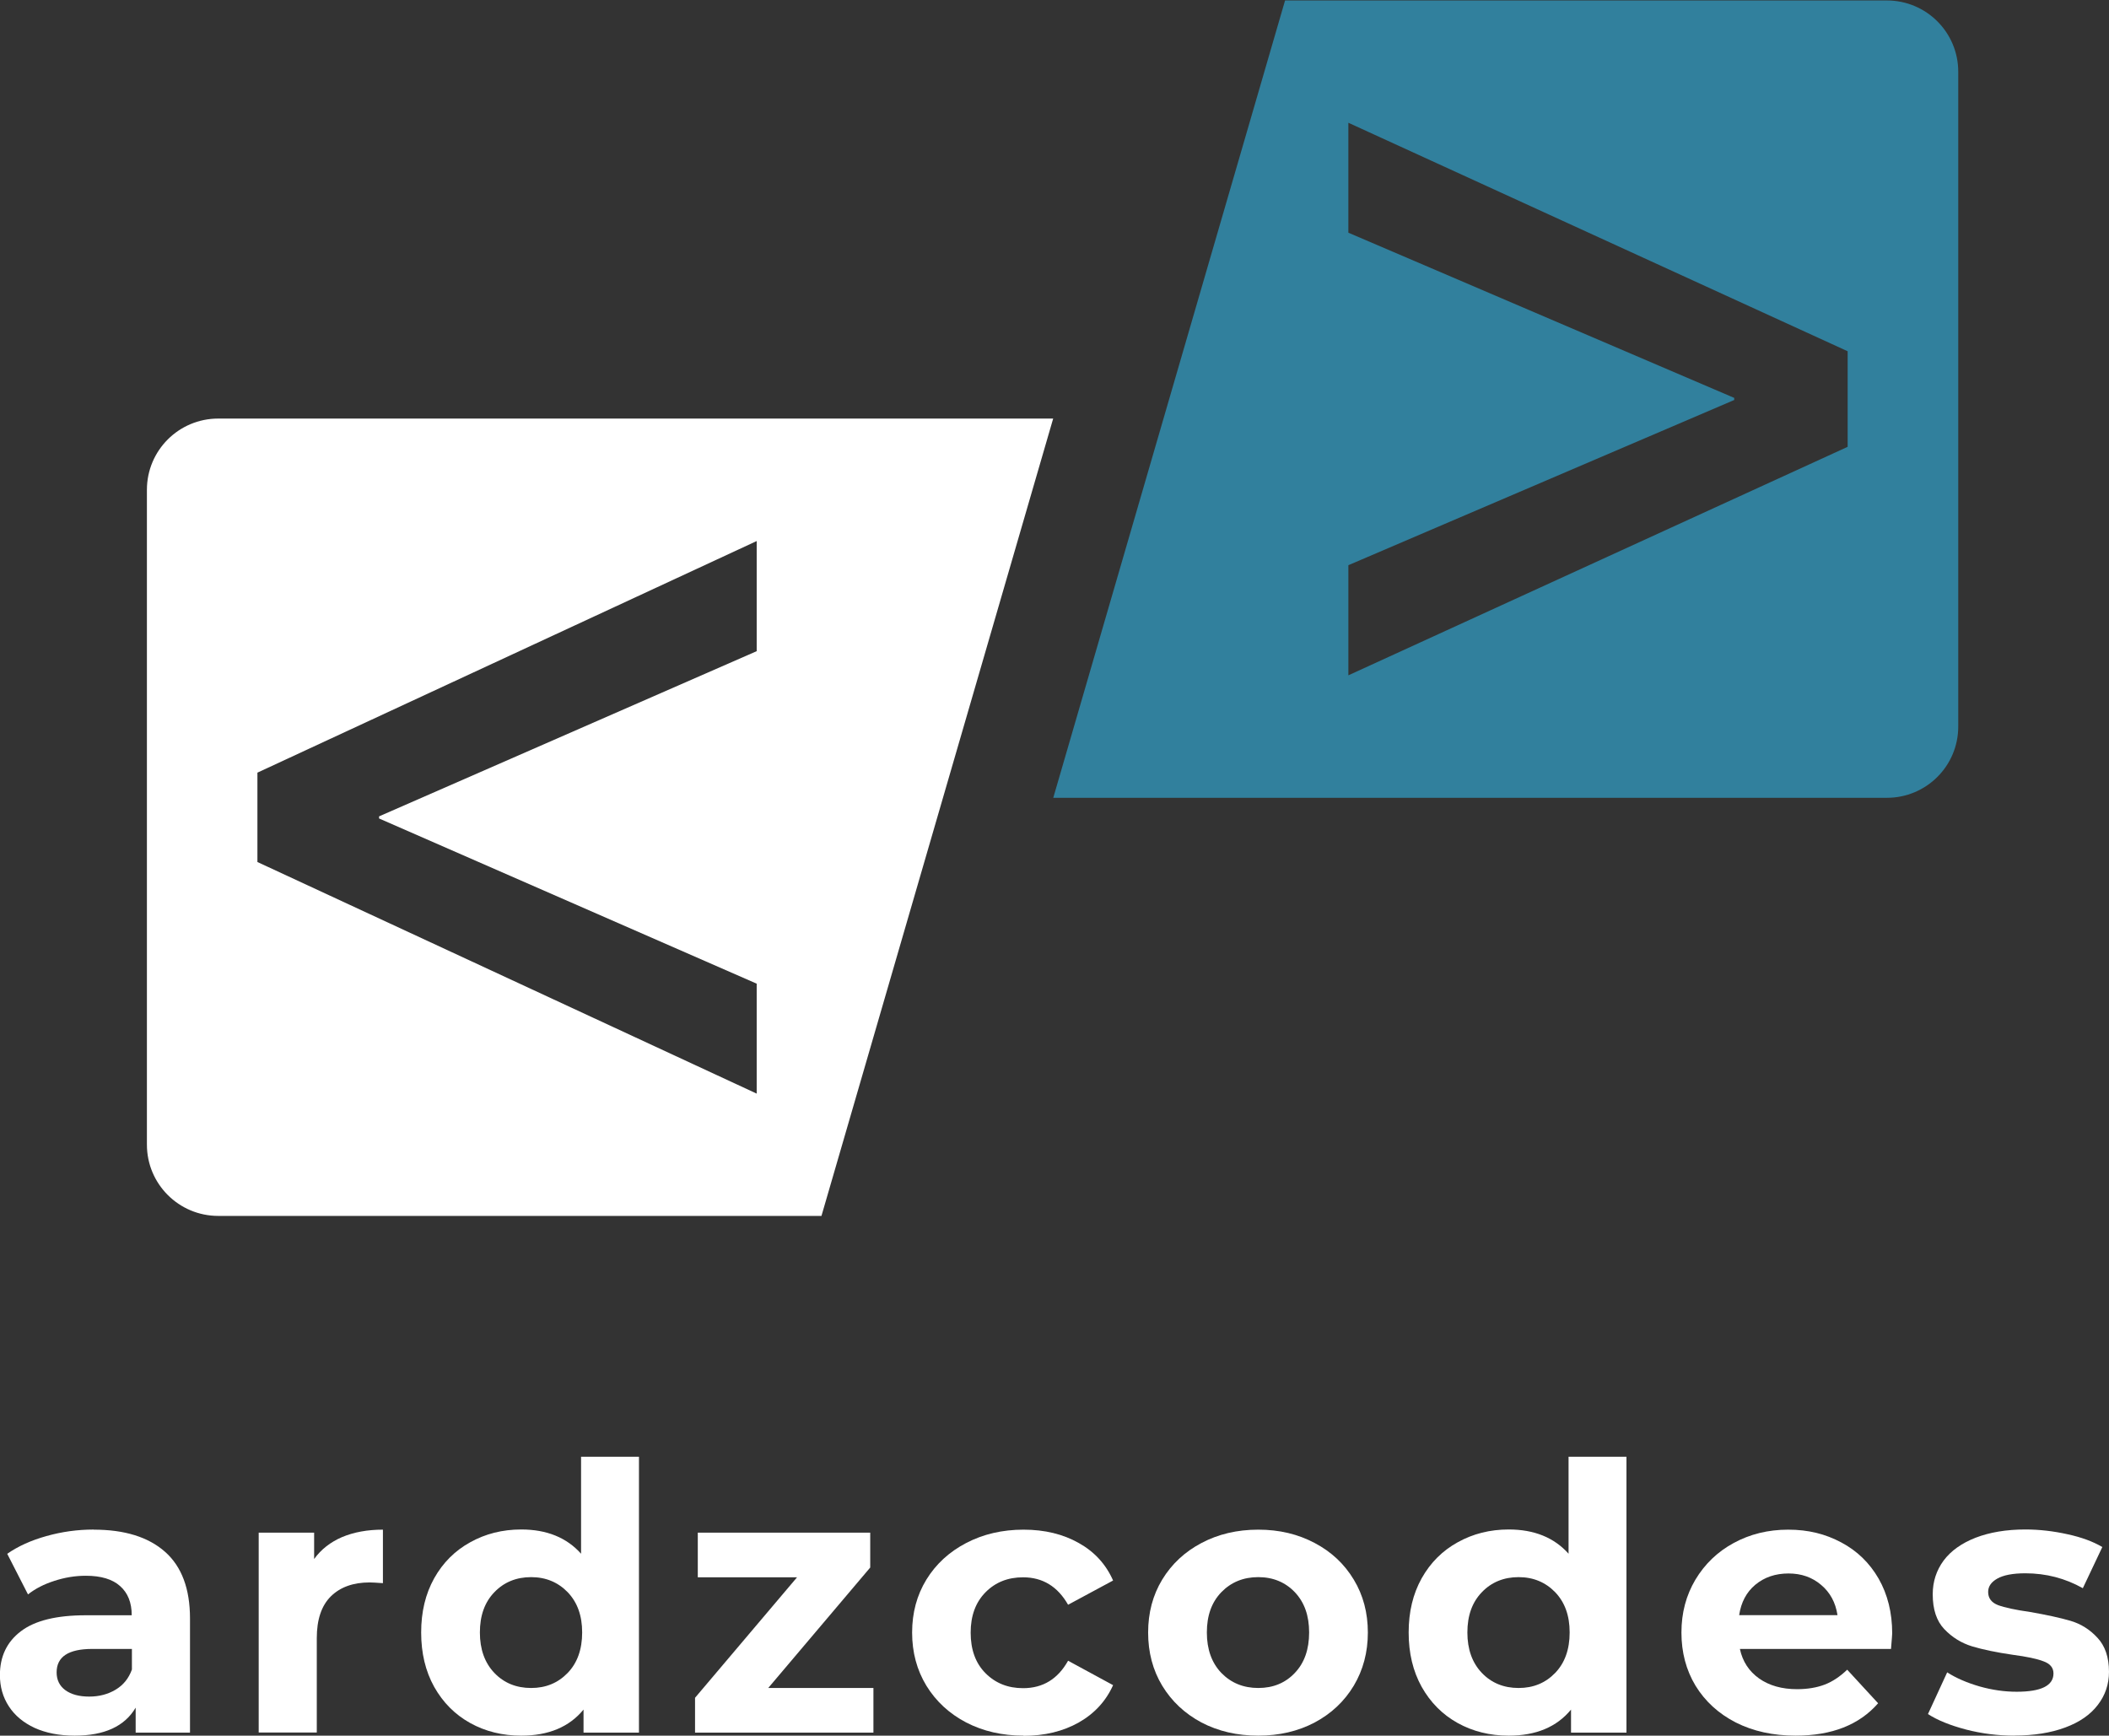 <?xml version="1.0" encoding="UTF-8"?>
<svg id="Layer_1" data-name="Layer 1" xmlns="http://www.w3.org/2000/svg" xmlns:xlink="http://www.w3.org/1999/xlink" viewBox="0 0 230.55 189.75">
  <rect x="0" y="0" width="230.55" height="189.75" fill="#333333" stroke="none"/>
  <defs>
    <style>
      .cls-1 {
        fill: #fff;
      }

      .cls-2 {
        clip-path: url(#clippath-1);
      }

      .cls-3 {
        clip-path: url(#clippath);
      }

      .cls-4 {
        fill: none;
      }

      .cls-5 {
        fill: #31809d;
      }
    </style>
    <clipPath id="clippath">
      <rect class="cls-4" x="16.05" y="45.75" width="99.64" height="87.25"/>
    </clipPath>
    <clipPath id="clippath-1">
      <rect class="cls-4" x="114.35" width="99.7" height="88.42"/>
    </clipPath>
  </defs>
  <g class="cls-3">
    <path class="cls-1" d="M82.72,107.52v12.04l-54.58-25.32v-9.77l54.58-25.32v12.04l-41.28,18.06v.23l41.28,18.06Zm32.41-61.76H23.86c-4.31,0-7.8,3.48-7.8,7.79V125.14c0,4.3,3.49,7.79,7.8,7.79H89.8l25.33-87.17"/>
  </g>
  <g class="cls-2">
    <path class="cls-5" d="M201.98,48.85l-54.58,24.98v-12.04l42.18-18.06v-.23l-42.18-18.06V13.42l54.58,24.98v10.45ZM140.48,.05l-25.34,87.17h91.13c4.31,0,7.8-3.48,7.8-7.79V7.84c0-4.3-3.49-7.79-7.8-7.79h-65.79"/>
  </g>
  <path class="cls-1" d="M10.25,167.23c3.38,0,5.97,.81,7.79,2.42,1.82,1.61,2.73,4.04,2.73,7.29v12.48h-5.94v-2.73c-1.2,2.04-3.42,3.06-6.67,3.06-1.68,0-3.14-.29-4.38-.85-1.22-.57-2.16-1.35-2.81-2.35-.66-1.01-.98-2.15-.98-3.42,0-2.03,.76-3.63,2.29-4.79,1.53-1.17,3.9-1.75,7.1-1.75h5.02c0-1.39-.43-2.45-1.27-3.19-.83-.75-2.08-1.13-3.75-1.13-1.17,0-2.31,.19-3.44,.56-1.13,.36-2.08,.85-2.88,1.48l-2.27-4.44c1.19-.83,2.63-1.48,4.29-1.94,1.67-.47,3.38-.71,5.15-.71Zm-.5,18.25c1.08,0,2.04-.25,2.88-.75,.84-.5,1.44-1.23,1.79-2.21v-2.25h-4.33c-2.6,0-3.9,.85-3.9,2.56,0,.82,.31,1.47,.94,1.94,.64,.47,1.51,.71,2.63,.71Z"/>
  <path class="cls-1" d="M34.34,170.44c.76-1.05,1.78-1.85,3.06-2.4,1.29-.54,2.78-.81,4.46-.81v5.85c-.71-.05-1.19-.08-1.44-.08-1.81,0-3.22,.51-4.25,1.52-1.03,1.02-1.54,2.54-1.54,4.58v10.31h-6.35v-21.85h6.06v2.88Z"/>
  <path class="cls-1" d="M69.85,159.27v30.15h-6.06v-2.52c-1.57,1.91-3.84,2.85-6.81,2.85-2.06,0-3.92-.46-5.58-1.38-1.67-.93-2.98-2.25-3.94-3.96-.95-1.71-1.42-3.69-1.42-5.94s.47-4.21,1.42-5.92c.96-1.71,2.27-3.02,3.94-3.94,1.67-.93,3.53-1.4,5.58-1.4,2.79,0,4.97,.89,6.54,2.65v-10.6h6.33Zm-11.79,25.27c1.61,0,2.94-.55,4-1.65,1.05-1.09,1.58-2.57,1.58-4.42s-.53-3.3-1.58-4.4c-1.06-1.09-2.39-1.65-4-1.65s-2.97,.55-4.02,1.65c-1.06,1.1-1.58,2.56-1.58,4.4s.53,3.32,1.58,4.42c1.05,1.1,2.4,1.65,4.02,1.65Z"/>
  <path class="cls-1" d="M95.48,184.54v4.88h-19.5v-3.81l11.15-13.17h-10.85v-4.88h18.85v3.81l-11.15,13.17h11.5Z"/>
  <path class="cls-1" d="M111.89,189.75c-2.32,0-4.41-.48-6.27-1.44-1.85-.97-3.3-2.31-4.35-4.02-1.04-1.71-1.56-3.65-1.56-5.81s.52-4.09,1.56-5.79c1.05-1.71,2.51-3.04,4.35-4,1.86-.97,3.95-1.46,6.27-1.46s4.32,.49,6.04,1.46c1.72,.96,2.97,2.33,3.75,4.1l-4.92,2.65c-1.14-2-2.78-3-4.92-3-1.66,0-3.02,.54-4.1,1.63s-1.63,2.56-1.63,4.42,.54,3.35,1.63,4.44,2.45,1.63,4.1,1.63c2.17,0,3.8-1,4.92-3l4.92,2.67c-.78,1.74-2.03,3.1-3.75,4.08-1.72,.97-3.74,1.46-6.04,1.46Z"/>
  <path class="cls-1" d="M137.55,189.75c-2.31,0-4.38-.48-6.21-1.44-1.82-.97-3.25-2.31-4.29-4.02-1.03-1.71-1.54-3.65-1.54-5.81s.51-4.09,1.54-5.79c1.04-1.71,2.47-3.04,4.29-4,1.83-.97,3.9-1.46,6.21-1.46s4.34,.49,6.17,1.46c1.82,.96,3.24,2.29,4.27,4,1.03,1.7,1.54,3.63,1.54,5.79s-.52,4.1-1.54,5.81c-1.03,1.71-2.45,3.05-4.27,4.02-1.82,.96-3.88,1.44-6.17,1.44Zm0-5.21c1.63,0,2.96-.55,4-1.65,1.04-1.09,1.56-2.57,1.56-4.42s-.52-3.3-1.56-4.4c-1.04-1.09-2.38-1.65-4-1.65s-2.97,.55-4.04,1.65c-1.06,1.1-1.58,2.56-1.58,4.4s.53,3.32,1.58,4.42c1.07,1.1,2.42,1.65,4.04,1.65Z"/>
  <path class="cls-1" d="M177.8,159.27v30.15h-6.06v-2.52c-1.57,1.91-3.84,2.85-6.81,2.85-2.06,0-3.92-.46-5.58-1.38-1.67-.93-2.98-2.25-3.94-3.96-.95-1.71-1.42-3.69-1.42-5.94s.47-4.21,1.42-5.92c.96-1.71,2.27-3.02,3.94-3.94,1.67-.93,3.53-1.4,5.58-1.4,2.79,0,4.97,.89,6.54,2.65v-10.6h6.33Zm-11.79,25.27c1.61,0,2.94-.55,4-1.65,1.05-1.09,1.58-2.57,1.58-4.42s-.53-3.3-1.58-4.4c-1.06-1.09-2.39-1.65-4-1.65s-2.97,.55-4.02,1.65c-1.06,1.1-1.58,2.56-1.58,4.4s.53,3.32,1.58,4.42c1.05,1.1,2.4,1.65,4.02,1.65Z"/>
  <path class="cls-1" d="M206.85,178.56c0,.08-.04,.66-.13,1.71h-16.52c.29,1.36,.99,2.44,2.1,3.23,1.11,.78,2.49,1.17,4.15,1.17,1.14,0,2.15-.17,3.02-.5,.88-.34,1.69-.89,2.46-1.63l3.38,3.67c-2.06,2.36-5.06,3.54-9.02,3.54-2.46,0-4.64-.48-6.54-1.44-1.89-.97-3.35-2.31-4.4-4.02-1.03-1.71-1.54-3.65-1.54-5.81s.51-4.06,1.52-5.77c1.03-1.72,2.42-3.06,4.19-4.02,1.78-.97,3.76-1.46,5.96-1.46s4.07,.47,5.81,1.4c1.73,.92,3.09,2.24,4.08,3.96,.98,1.72,1.48,3.72,1.48,5.98Zm-11.33-6.54c-1.43,0-2.64,.41-3.63,1.23-.97,.81-1.56,1.92-1.77,3.33h10.75c-.21-1.39-.81-2.49-1.79-3.31-.97-.83-2.16-1.25-3.56-1.25Z"/>
  <path class="cls-1" d="M220.22,189.75c-1.81,0-3.58-.22-5.31-.67-1.74-.46-3.12-1.02-4.15-1.69l2.1-4.56c.98,.63,2.17,1.14,3.54,1.54,1.38,.39,2.73,.58,4.06,.58,2.68,0,4.02-.67,4.02-2,0-.63-.37-1.07-1.1-1.33-.72-.28-1.84-.51-3.35-.71-1.79-.26-3.27-.57-4.44-.92-1.17-.36-2.18-.98-3.04-1.88-.85-.89-1.27-2.16-1.27-3.81,0-1.39,.4-2.61,1.19-3.69,.8-1.07,1.97-1.9,3.5-2.5,1.54-.59,3.35-.9,5.44-.9,1.54,0,3.07,.18,4.6,.52,1.53,.33,2.8,.8,3.81,1.4l-2.13,4.5c-1.92-1.08-4.02-1.63-6.29-1.63-1.36,0-2.39,.2-3.06,.58-.67,.38-1,.86-1,1.46,0,.68,.36,1.16,1.08,1.44,.73,.27,1.9,.52,3.5,.75,1.79,.31,3.26,.63,4.4,.96,1.14,.33,2.13,.95,2.96,1.85,.84,.89,1.27,2.14,1.27,3.73,0,1.36-.41,2.57-1.23,3.63-.81,1.06-1.99,1.88-3.56,2.46-1.56,.58-3.41,.88-5.54,.88Z"/>
</svg>
